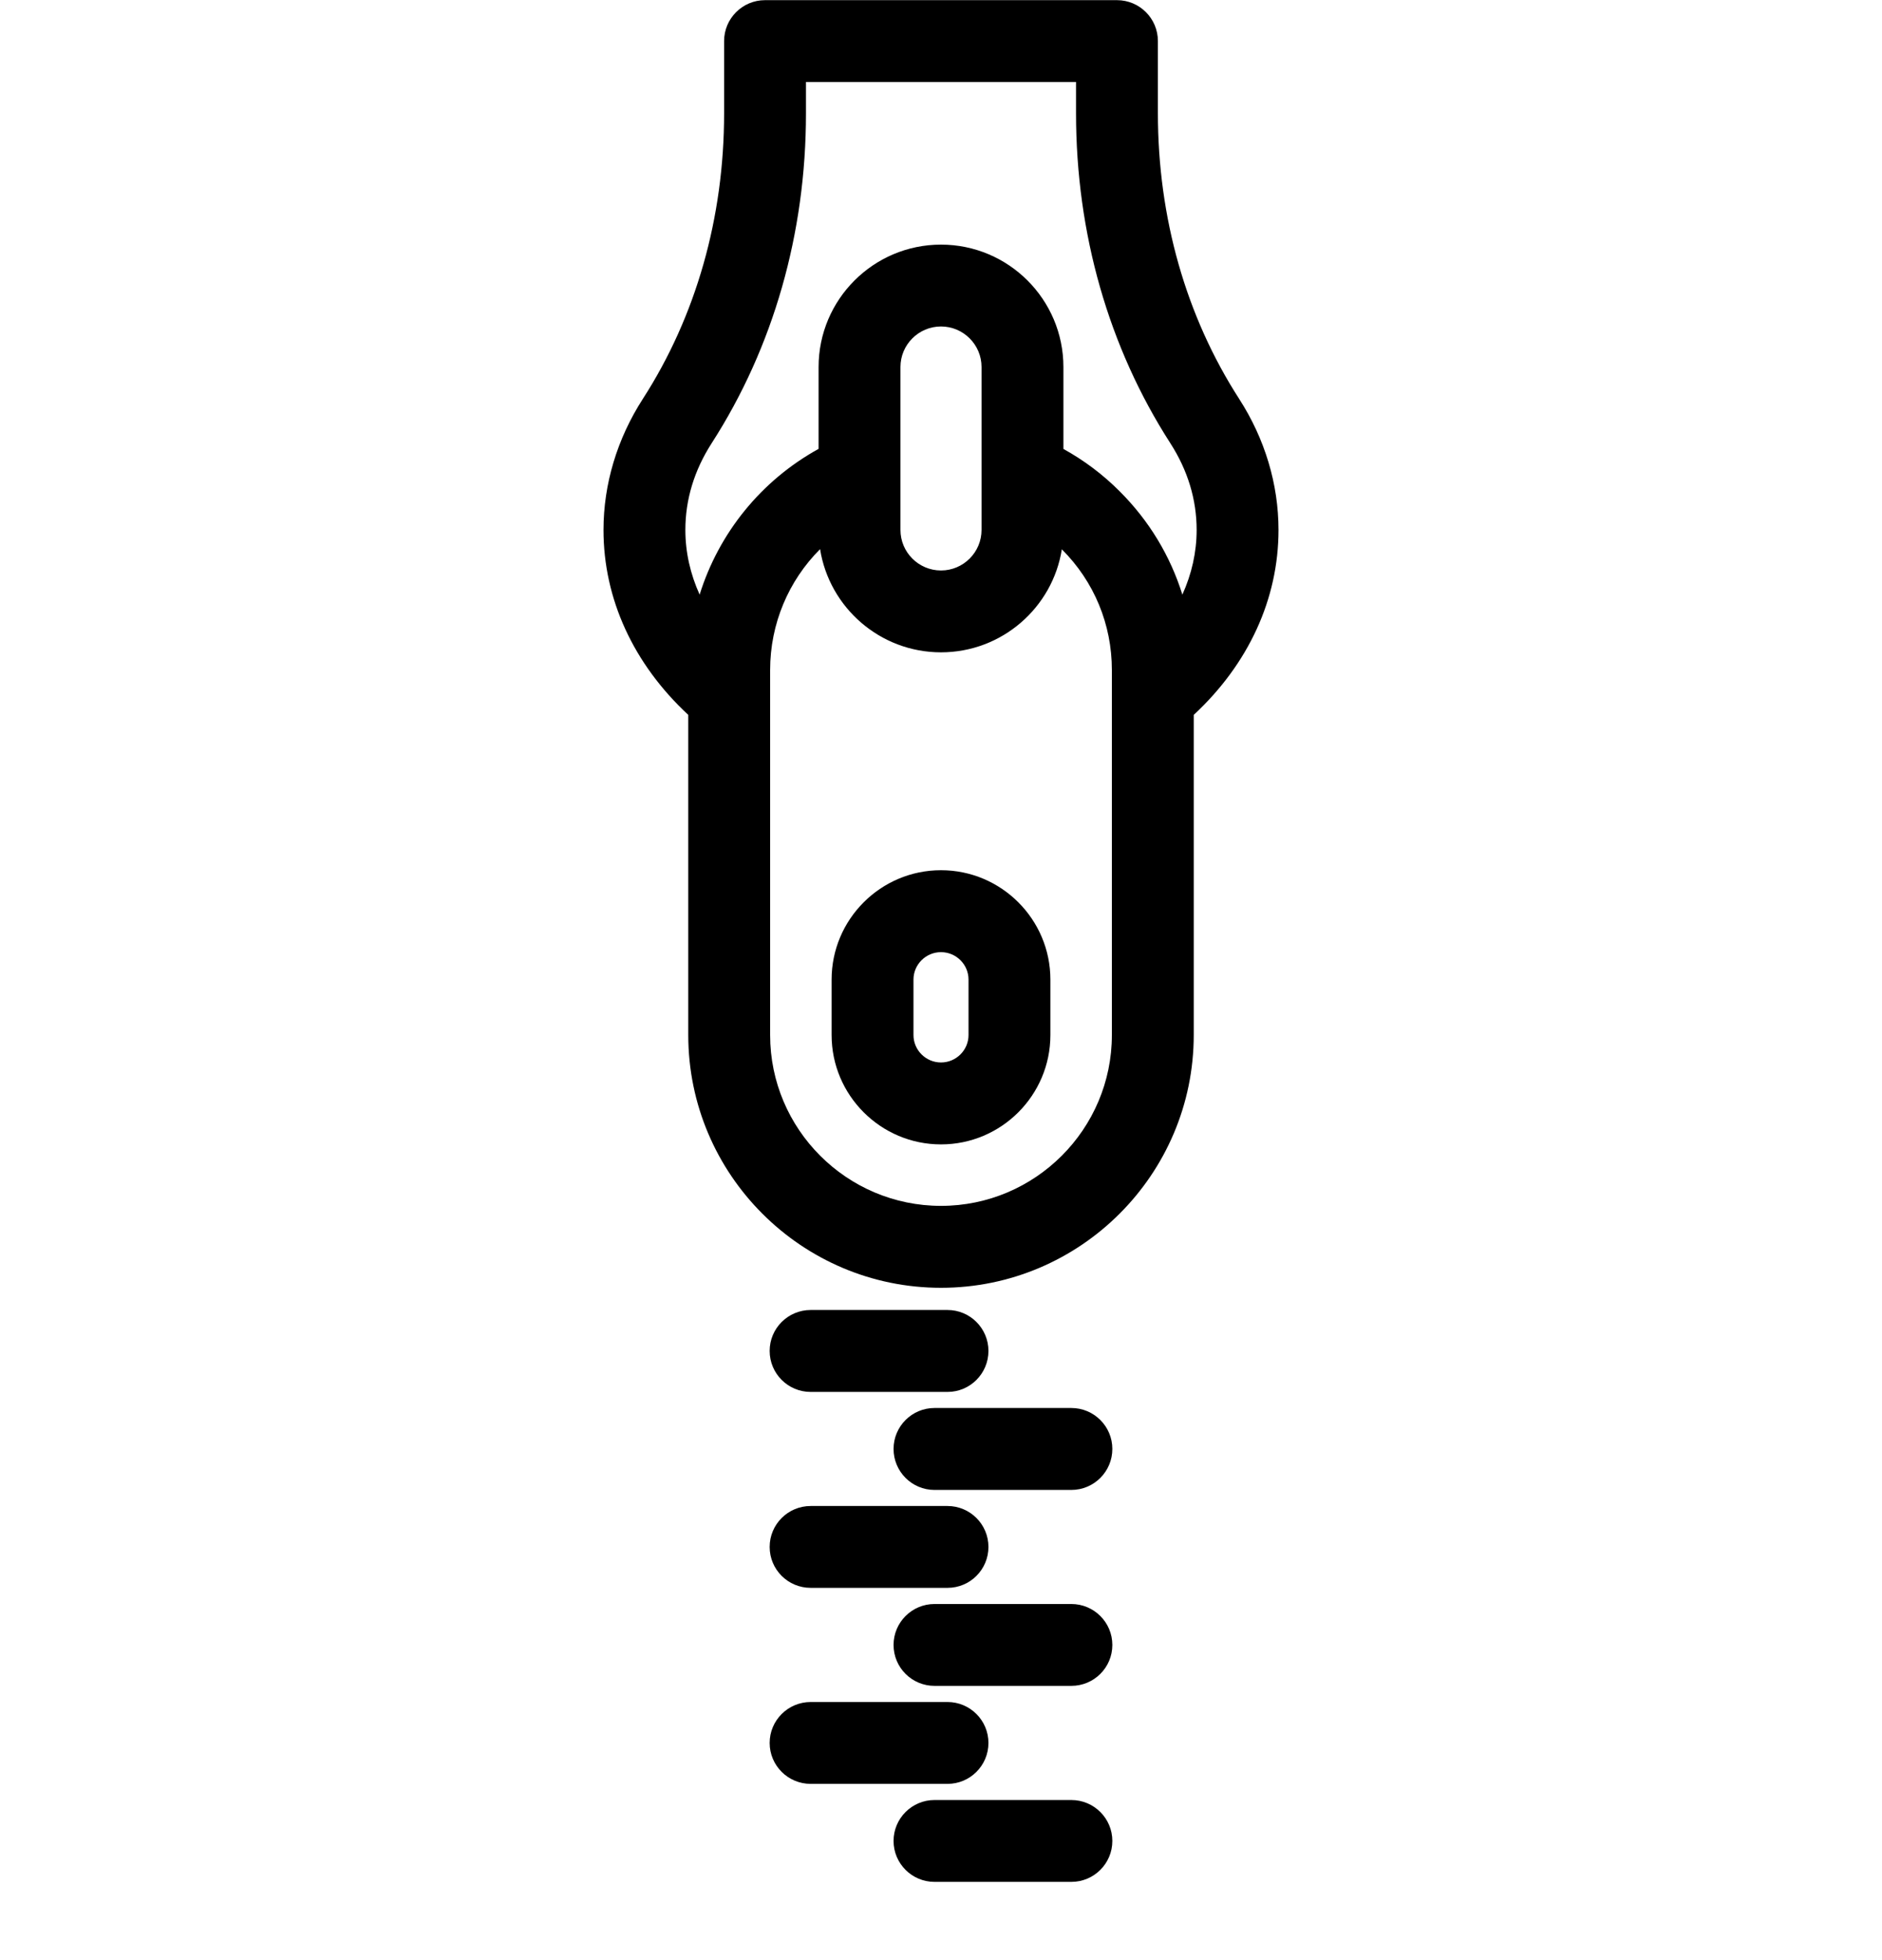 <svg width="24" height="25" viewBox="0 0 24 25" fill="none"
    xmlns="http://www.w3.org/2000/svg">
    <g clip-path="url(#clip0)">
        <path d="M16.304 6.759C16.304 6.176 16.131 5.598 15.802 5.087C15.124 4.034 14.766 2.775 14.766 1.446V0.524C14.766 0.236 14.533 0.002 14.244 0.002H9.756C9.468 0.002 9.234 0.236 9.234 0.524V1.446C9.234 2.775 8.876 4.034 8.198 5.087C7.869 5.598 7.696 6.176 7.696 6.759C7.696 7.639 8.078 8.468 8.777 9.118V13.201C8.777 14.978 10.222 16.425 12 16.425C13.777 16.425 15.223 14.978 15.223 13.201V9.118C15.922 8.468 16.304 7.639 16.304 6.759ZM14.179 13.201C14.179 14.402 13.201 15.38 12 15.38C10.798 15.38 9.821 14.402 9.821 13.201V8.546C9.821 7.954 10.057 7.405 10.458 7.004C10.576 7.749 11.223 8.32 12 8.32C12.777 8.32 13.423 7.75 13.541 7.006C13.953 7.417 14.179 7.964 14.179 8.546V13.201H14.179ZM11.483 6.759V4.681C11.483 4.396 11.715 4.164 12 4.164C12.285 4.164 12.517 4.396 12.517 4.681V6.759C12.517 7.044 12.285 7.276 12 7.276C11.715 7.276 11.483 7.044 11.483 6.759ZM15.078 7.584C14.925 7.092 14.654 6.641 14.279 6.267C14.065 6.052 13.824 5.871 13.561 5.726V4.681C13.561 3.82 12.861 3.12 12 3.12C11.139 3.12 10.439 3.82 10.439 4.681V5.725C9.705 6.13 9.167 6.799 8.922 7.584C8.803 7.321 8.74 7.043 8.74 6.759C8.74 6.371 8.853 5.999 9.076 5.652C9.862 4.43 10.278 2.976 10.278 1.447V1.046H13.722V1.446C13.722 2.976 14.138 4.43 14.924 5.652C15.147 5.999 15.26 6.371 15.26 6.759C15.26 7.043 15.197 7.321 15.078 7.584Z" fill="black"/>
        <path d="M12 11.099C11.231 11.099 10.605 11.725 10.605 12.494V13.201C10.605 13.97 11.231 14.596 12 14.596C12.769 14.596 13.395 13.97 13.395 13.201V12.494C13.395 11.725 12.769 11.099 12 11.099ZM12.351 13.201C12.351 13.394 12.193 13.551 12 13.551C11.807 13.551 11.649 13.394 11.649 13.201V12.494C11.649 12.301 11.807 12.144 12 12.144C12.193 12.144 12.351 12.301 12.351 12.494V13.201Z" fill="black"/>
        <path d="M10.338 17.753H12.083C12.371 17.753 12.605 17.519 12.605 17.23C12.605 16.942 12.371 16.708 12.083 16.708H10.338C10.049 16.708 9.815 16.942 9.815 17.23C9.815 17.519 10.049 17.753 10.338 17.753Z" fill="black"/>
        <path d="M13.662 17.958H11.917C11.629 17.958 11.395 18.192 11.395 18.48C11.395 18.769 11.629 19.003 11.917 19.003H13.662C13.951 19.003 14.185 18.769 14.185 18.48C14.185 18.192 13.951 17.958 13.662 17.958Z" fill="black"/>
        <path d="M10.338 20.252H12.083C12.371 20.252 12.605 20.019 12.605 19.73C12.605 19.442 12.371 19.208 12.083 19.208H10.338C10.049 19.208 9.815 19.442 9.815 19.73C9.815 20.019 10.049 20.252 10.338 20.252Z" fill="black"/>
        <path d="M13.662 20.458H11.917C11.629 20.458 11.395 20.692 11.395 20.98C11.395 21.269 11.629 21.502 11.917 21.502H13.662C13.951 21.502 14.185 21.269 14.185 20.98C14.185 20.692 13.951 20.458 13.662 20.458Z" fill="black"/>
        <path d="M12.605 22.23C12.605 21.942 12.371 21.708 12.083 21.708H10.338C10.049 21.708 9.815 21.942 9.815 22.23C9.815 22.518 10.049 22.752 10.338 22.752H12.083C12.371 22.752 12.605 22.518 12.605 22.23Z" fill="black"/>
        <path d="M13.662 22.958H11.917C11.629 22.958 11.395 23.192 11.395 23.48C11.395 23.768 11.629 24.002 11.917 24.002H13.662C13.951 24.002 14.185 23.768 14.185 23.48C14.185 23.192 13.951 22.958 13.662 22.958Z" fill="black"/>
    </g>
    <defs>
        <clipPath id="clip0">
            <rect width="24" height="24" fill="white" transform="translate(0 0.002)"/>
        </clipPath>
    </defs>
</svg>
